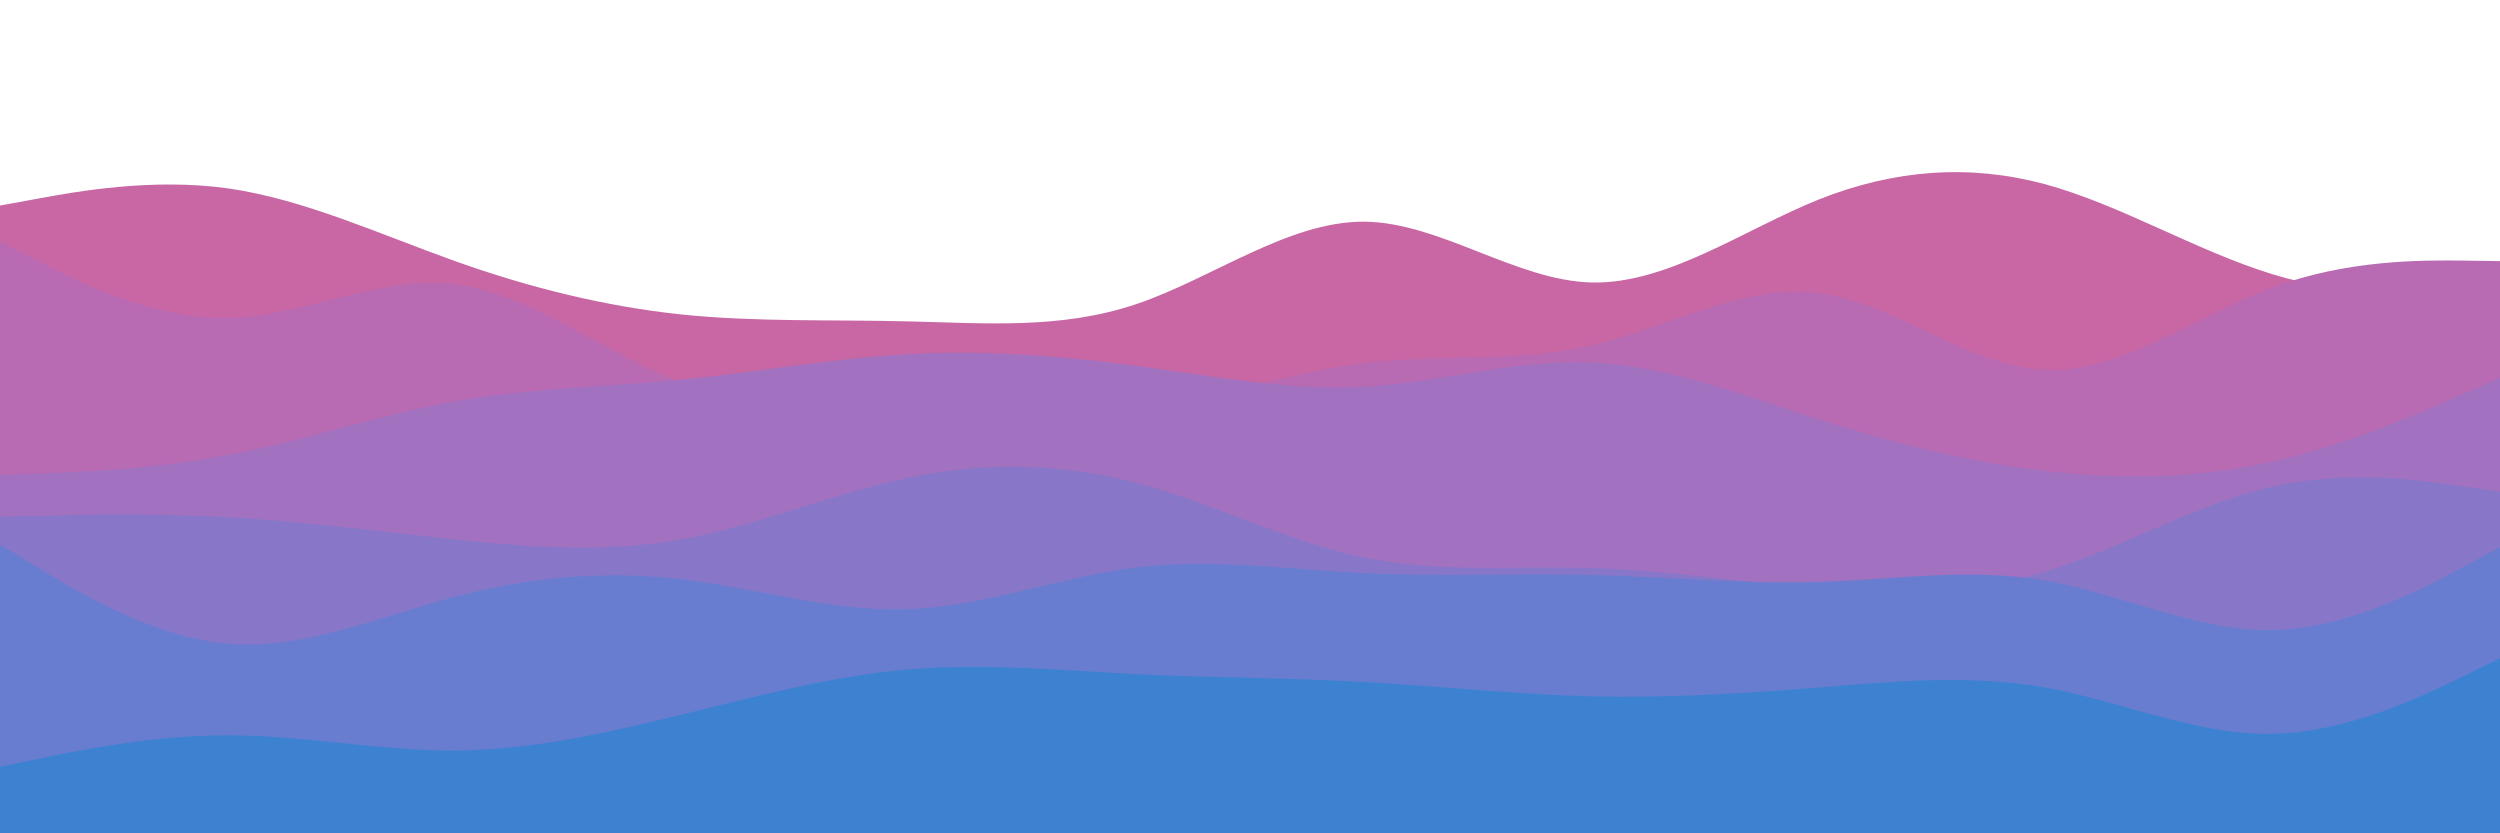 <svg id="visual" viewBox="0 0 900 300" width="900" height="300" xmlns="http://www.w3.org/2000/svg" xmlns:xlink="http://www.w3.org/1999/xlink" version="1.1"><path d="M0 74L13.7 71.5C27.3 69 54.7 64 82 67.8C109.3 71.7 136.7 84.3 163.8 94C191 103.7 218 110.3 245.2 113.2C272.3 116 299.7 115 327 115.7C354.3 116.3 381.7 118.7 409 109.5C436.3 100.3 463.7 79.7 491 79.8C518.3 80 545.7 101 573 101.7C600.3 102.3 627.7 82.7 654.8 71.8C682 61 709 59 736.2 66.3C763.3 73.7 790.7 90.3 818 98.7C845.3 107 872.7 107 886.3 107L900 107L900 301L886.3 301C872.7 301 845.3 301 818 301C790.7 301 763.3 301 736.2 301C709 301 682 301 654.8 301C627.7 301 600.3 301 573 301C545.7 301 518.3 301 491 301C463.7 301 436.3 301 409 301C381.7 301 354.3 301 327 301C299.7 301 272.3 301 245.2 301C218 301 191 301 163.8 301C136.7 301 109.3 301 82 301C54.7 301 27.3 301 13.7 301L0 301Z" fill="#c867a4"></path><path d="M0 87L13.7 94C27.3 101 54.7 115 82 114.5C109.3 114 136.7 99 163.8 102.3C191 105.7 218 127.3 245.2 137.7C272.3 148 299.7 147 327 147.8C354.3 148.7 381.7 151.3 409 147.7C436.3 144 463.7 134 491 130.7C518.3 127.3 545.7 130.7 573 124.3C600.3 118 627.7 102 654.8 105.5C682 109 709 132 736.2 133.2C763.3 134.3 790.7 113.7 818 103.5C845.3 93.3 872.7 93.7 886.3 93.8L900 94L900 301L886.3 301C872.7 301 845.3 301 818 301C790.7 301 763.3 301 736.2 301C709 301 682 301 654.8 301C627.7 301 600.3 301 573 301C545.7 301 518.3 301 491 301C463.7 301 436.3 301 409 301C381.7 301 354.3 301 327 301C299.7 301 272.3 301 245.2 301C218 301 191 301 163.8 301C136.7 301 109.3 301 82 301C54.7 301 27.3 301 13.7 301L0 301Z" fill="#b86bb3"></path><path d="M0 171L13.7 170.5C27.3 170 54.7 169 82 163.8C109.3 158.7 136.7 149.3 163.8 144.5C191 139.7 218 139.3 245.2 136.7C272.3 134 299.7 129 327 127.5C354.3 126 381.7 128 409 131.7C436.3 135.3 463.7 140.7 491 139.2C518.3 137.7 545.7 129.3 573 130.5C600.3 131.7 627.7 142.3 654.8 151C682 159.7 709 166.3 736.2 169.5C763.3 172.7 790.7 172.3 818 166.2C845.3 160 872.7 148 886.3 142L900 136L900 301L886.3 301C872.7 301 845.3 301 818 301C790.7 301 763.3 301 736.2 301C709 301 682 301 654.8 301C627.7 301 600.3 301 573 301C545.7 301 518.3 301 491 301C463.7 301 436.3 301 409 301C381.7 301 354.3 301 327 301C299.7 301 272.3 301 245.2 301C218 301 191 301 163.8 301C136.7 301 109.3 301 82 301C54.7 301 27.3 301 13.7 301L0 301Z" fill="#a271c0"></path><path d="M0 186L13.7 185.7C27.3 185.3 54.7 184.7 82 186.2C109.3 187.7 136.7 191.3 163.8 194.2C191 197 218 199 245.2 194.2C272.3 189.3 299.7 177.7 327 172C354.3 166.3 381.7 166.7 409 173.8C436.3 181 463.7 195 491 200.7C518.3 206.3 545.7 203.7 573 204.5C600.3 205.3 627.7 209.7 654.8 211.8C682 214 709 214 736.2 205.8C763.3 197.7 790.7 181.3 818 175.2C845.3 169 872.7 173 886.3 175L900 177L900 301L886.3 301C872.7 301 845.3 301 818 301C790.7 301 763.3 301 736.2 301C709 301 682 301 654.8 301C627.7 301 600.3 301 573 301C545.7 301 518.3 301 491 301C463.7 301 436.3 301 409 301C381.7 301 354.3 301 327 301C299.7 301 272.3 301 245.2 301C218 301 191 301 163.8 301C136.7 301 109.3 301 82 301C54.7 301 27.3 301 13.7 301L0 301Z" fill="#8877c9"></path><path d="M0 196L13.7 204.3C27.3 212.7 54.7 229.3 82 231.7C109.3 234 136.7 222 163.8 214.8C191 207.7 218 205.3 245.2 208.5C272.3 211.7 299.7 220.3 327 219.3C354.3 218.3 381.7 207.7 409 204.3C436.3 201 463.7 205 491 206.3C518.3 207.7 545.7 206.3 573 207C600.3 207.7 627.7 210.3 654.8 209.5C682 208.7 709 204.3 736.2 209C763.3 213.7 790.7 227.3 818 226.8C845.3 226.3 872.7 211.7 886.3 204.3L900 197L900 301L886.3 301C872.7 301 845.3 301 818 301C790.7 301 763.3 301 736.2 301C709 301 682 301 654.8 301C627.7 301 600.3 301 573 301C545.7 301 518.3 301 491 301C463.7 301 436.3 301 409 301C381.7 301 354.3 301 327 301C299.7 301 272.3 301 245.2 301C218 301 191 301 163.8 301C136.7 301 109.3 301 82 301C54.7 301 27.3 301 13.7 301L0 301Z" fill="#687dcf"></path><path d="M0 276L13.7 273.2C27.3 270.3 54.7 264.7 82 264.7C109.3 264.7 136.7 270.3 163.8 270.2C191 270 218 264 245.2 257.3C272.3 250.7 299.7 243.3 327 241C354.3 238.7 381.7 241.3 409 242.7C436.3 244 463.7 244 491 245.5C518.3 247 545.7 250 573 250.7C600.3 251.3 627.7 249.7 654.8 247.5C682 245.3 709 242.7 736.2 247.5C763.3 252.3 790.7 264.7 818 264.2C845.3 263.7 872.7 250.3 886.3 243.7L900 237L900 301L886.3 301C872.7 301 845.3 301 818 301C790.7 301 763.3 301 736.2 301C709 301 682 301 654.8 301C627.7 301 600.3 301 573 301C545.7 301 518.3 301 491 301C463.7 301 436.3 301 409 301C381.7 301 354.3 301 327 301C299.7 301 272.3 301 245.2 301C218 301 191 301 163.8 301C136.7 301 109.3 301 82 301C54.7 301 27.3 301 13.7 301L0 301Z" fill="#3d82d1"></path></svg>